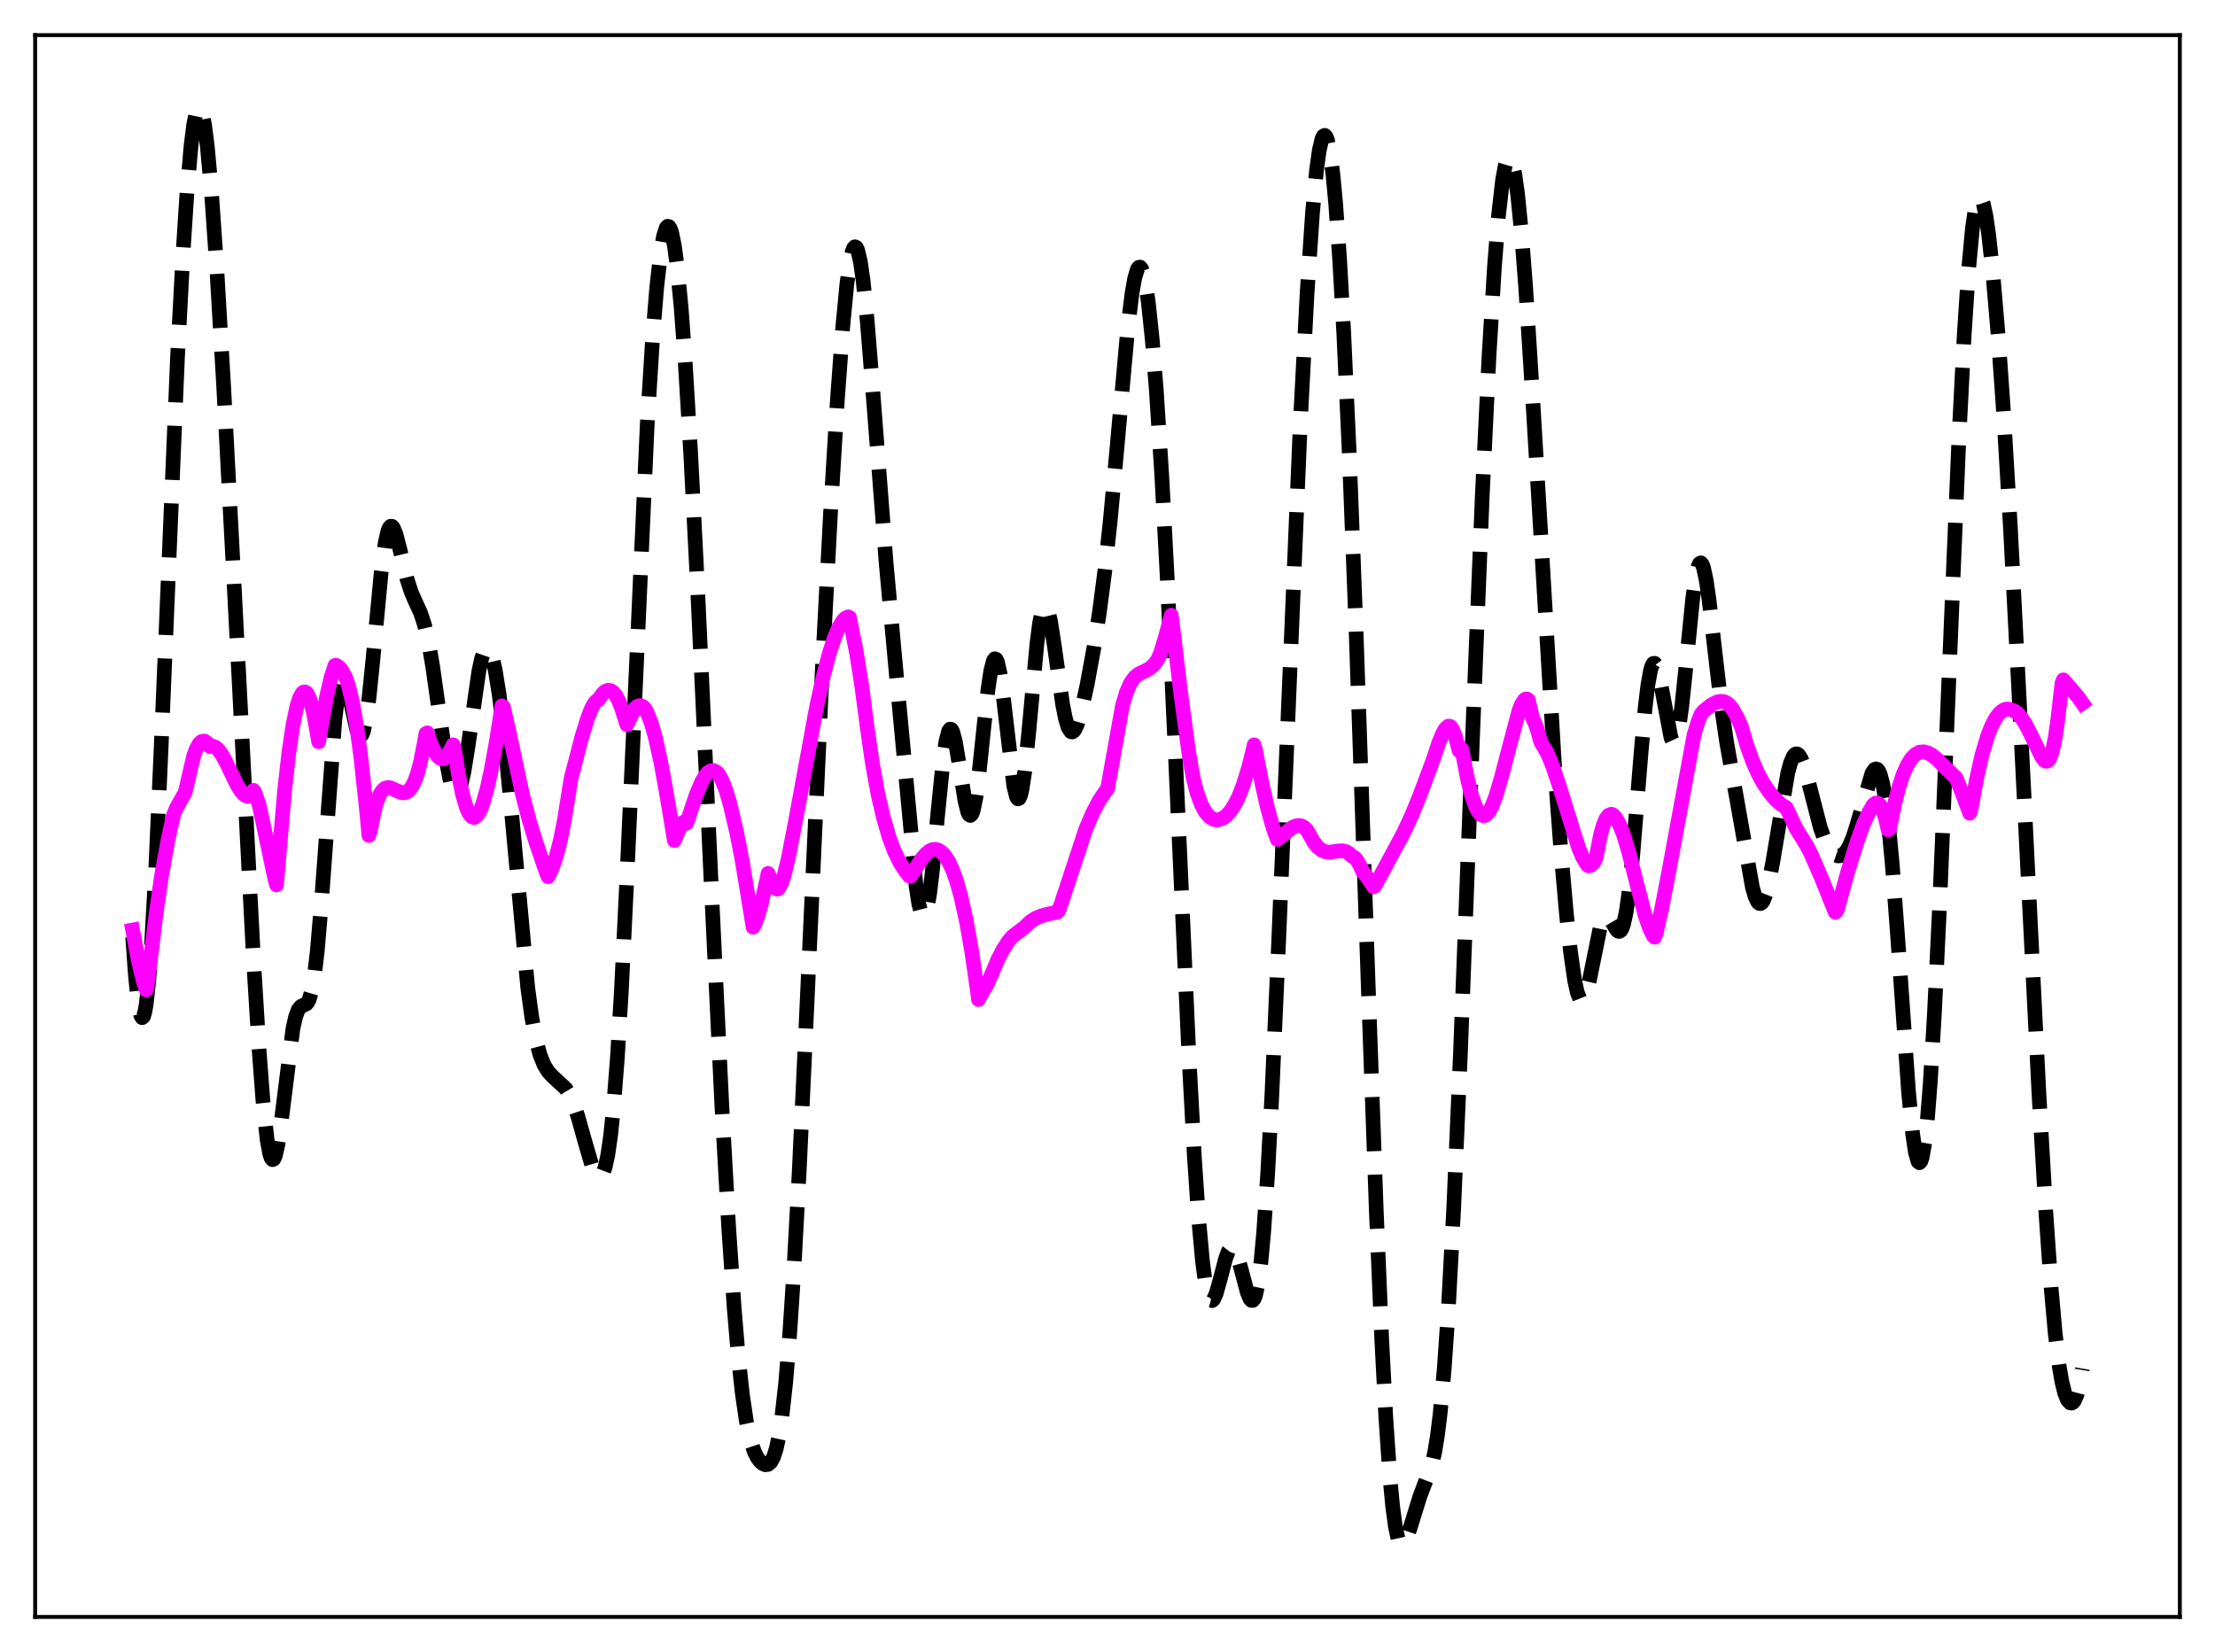 <?xml version="1.0" encoding="utf-8" standalone="no"?>
<!DOCTYPE svg PUBLIC "-//W3C//DTD SVG 1.1//EN"
  "http://www.w3.org/Graphics/SVG/1.1/DTD/svg11.dtd">
<svg xmlns:xlink="http://www.w3.org/1999/xlink" width="453.6pt" height="338.4pt" viewBox="0 0 453.6 338.4" xmlns="http://www.w3.org/2000/svg" version="1.1">
 <defs>
  <style type="text/css">*{stroke-linejoin: round; stroke-linecap: butt}</style>
 </defs>
 <g id="figure_1">
  <g id="patch_1">
   <path d="M 0 338.4 
L 453.6 338.4 
L 453.6 0 
L 0 0 
z
" style="fill: #ffffff"/>
  </g>
  <g id="axes_1">
   <g id="patch_2">
    <path d="M 7.2 331.2 
L 446.4 331.2 
L 446.4 7.2 
L 7.2 7.2 
z
" style="fill: #ffffff"/>
   </g>
   <g id="matplotlib.axis_1"/>
   <g id="matplotlib.axis_2"/>
   <g id="line2d_1">
    <path d="M 27.164 191.924 
L 27.72 199.7 
L 28.276 205.146 
L 28.832 208.025 
L 29.11 208.456 
L 29.388 208.207 
L 29.666 207.278 
L 29.944 205.681 
L 30.5 200.556 
L 31.056 193.049 
L 31.89 178.023 
L 33.003 153.046 
L 36.339 73.441 
L 37.451 52.291 
L 38.285 39.501 
L 39.12 29.878 
L 39.676 25.462 
L 40.232 22.788 
L 40.51 22.128 
L 40.788 21.927 
L 41.066 22.183 
L 41.344 22.892 
L 41.9 25.62 
L 42.456 29.983 
L 43.29 39.172 
L 44.402 55.182 
L 45.793 78.941 
L 48.017 121.21 
L 51.91 196.436 
L 53.022 214.577 
L 53.856 225.578 
L 54.69 233.367 
L 55.246 236.392 
L 55.524 237.201 
L 55.802 237.536 
L 56.08 237.403 
L 56.358 236.821 
L 56.914 234.431 
L 57.471 230.704 
L 59.973 210.801 
L 60.529 208.278 
L 61.085 206.796 
L 61.641 206.138 
L 62.753 205.628 
L 63.031 205.297 
L 63.309 204.758 
L 63.866 202.846 
L 64.422 199.565 
L 64.978 194.777 
L 65.812 184.981 
L 68.592 147.264 
L 69.148 142.743 
L 69.705 140.047 
L 69.983 139.39 
L 70.261 139.17 
L 70.539 139.354 
L 70.817 139.898 
L 71.373 141.84 
L 73.041 149.408 
L 73.597 150.619 
L 73.875 150.721 
L 74.153 150.443 
L 74.431 149.766 
L 74.987 147.214 
L 75.543 143.177 
L 76.378 135.041 
L 78.046 117.382 
L 78.88 111.192 
L 79.436 108.775 
L 79.714 108.109 
L 79.992 107.792 
L 80.27 107.802 
L 80.548 108.11 
L 81.104 109.469 
L 81.939 112.704 
L 83.329 118.519 
L 84.163 121.142 
L 84.997 123.081 
L 86.109 125.501 
L 86.943 128.034 
L 87.777 131.688 
L 88.612 136.541 
L 90.002 146.388 
L 91.392 155.899 
L 92.226 160.044 
L 92.782 161.75 
L 93.06 162.231 
L 93.338 162.447 
L 93.616 162.389 
L 93.894 162.056 
L 94.451 160.578 
L 95.007 158.099 
L 95.841 152.906 
L 98.065 137.469 
L 98.621 134.918 
L 99.177 133.328 
L 99.455 132.922 
L 99.733 132.781 
L 100.011 132.903 
L 100.289 133.282 
L 100.846 134.782 
L 101.402 137.201 
L 102.236 142.362 
L 103.07 149.122 
L 104.182 160.177 
L 108.075 202.311 
L 108.909 208.414 
L 109.743 212.922 
L 110.577 216.05 
L 111.411 218.126 
L 112.245 219.487 
L 113.08 220.409 
L 115.86 222.98 
L 116.694 224.346 
L 117.528 226.263 
L 118.362 228.746 
L 119.753 233.725 
L 121.143 238.486 
L 121.699 239.898 
L 122.255 240.819 
L 122.533 241.05 
L 122.811 241.101 
L 123.089 240.954 
L 123.367 240.587 
L 123.923 239.112 
L 124.479 236.515 
L 125.036 232.646 
L 125.592 227.38 
L 126.426 216.715 
L 127.26 202.783 
L 128.372 179.915 
L 132.543 86.938 
L 133.655 69.093 
L 134.489 58.848 
L 135.323 51.53 
L 135.879 48.376 
L 136.435 46.658 
L 136.713 46.349 
L 136.991 46.411 
L 137.269 46.842 
L 137.548 47.642 
L 138.104 50.332 
L 138.66 54.433 
L 139.494 63.057 
L 140.328 74.338 
L 141.44 92.81 
L 142.83 119.98 
L 145.611 180.46 
L 147.835 226.675 
L 149.225 251.429 
L 150.338 267.796 
L 151.172 277.689 
L 152.006 285.424 
L 152.84 291.088 
L 153.674 294.957 
L 154.508 297.438 
L 155.064 298.532 
L 155.62 299.298 
L 156.177 299.797 
L 156.733 300.035 
L 157.289 299.965 
L 157.845 299.49 
L 158.401 298.475 
L 158.957 296.764 
L 159.513 294.197 
L 160.069 290.63 
L 160.903 283.168 
L 161.737 273.018 
L 162.572 260.233 
L 163.684 239.626 
L 165.352 203.702 
L 168.411 136.795 
L 170.079 105.056 
L 171.469 82.129 
L 172.581 66.969 
L 173.415 58.288 
L 173.971 54.146 
L 174.528 51.524 
L 174.806 50.822 
L 175.084 50.541 
L 175.362 50.682 
L 175.64 51.245 
L 176.196 53.599 
L 176.752 57.474 
L 177.586 65.664 
L 178.698 79.512 
L 181.479 115.474 
L 183.703 139.771 
L 187.596 181.492 
L 188.152 185.139 
L 188.708 187.271 
L 188.986 187.694 
L 189.264 187.664 
L 189.542 187.175 
L 189.82 186.233 
L 190.376 183.066 
L 190.932 178.437 
L 192.044 166.688 
L 193.157 155.655 
L 193.713 151.859 
L 194.269 149.733 
L 194.547 149.346 
L 194.825 149.406 
L 195.103 149.891 
L 195.659 151.981 
L 196.493 157.01 
L 197.605 164.025 
L 198.161 166.268 
L 198.439 166.856 
L 198.717 167.037 
L 198.995 166.788 
L 199.274 166.103 
L 199.83 163.474 
L 200.386 159.392 
L 201.498 148.796 
L 202.332 141.183 
L 202.888 137.436 
L 203.444 135.305 
L 203.722 134.935 
L 204 135.048 
L 204.278 135.639 
L 204.834 138.159 
L 205.391 142.162 
L 207.615 161.044 
L 208.171 163.248 
L 208.449 163.638 
L 208.727 163.519 
L 209.005 162.889 
L 209.283 161.758 
L 209.839 158.115 
L 210.673 150.004 
L 212.342 131.88 
L 212.898 127.582 
L 213.454 124.905 
L 213.732 124.234 
L 214.01 124.012 
L 214.288 124.227 
L 214.566 124.851 
L 215.122 127.175 
L 215.956 132.566 
L 217.625 144.381 
L 218.181 147.171 
L 218.737 149.013 
L 219.293 149.863 
L 219.571 149.931 
L 219.849 149.779 
L 220.127 149.424 
L 220.683 148.184 
L 221.517 145.299 
L 222.629 140.228 
L 224.02 132.642 
L 225.132 125.505 
L 226.244 117.003 
L 227.356 106.779 
L 228.746 91.681 
L 230.971 67.016 
L 231.805 60.182 
L 232.361 57.018 
L 232.917 55.163 
L 233.195 54.757 
L 233.473 54.709 
L 233.751 55.018 
L 234.029 55.683 
L 234.585 58.06 
L 235.141 61.773 
L 235.975 69.664 
L 236.81 80.087 
L 237.922 97.505 
L 239.034 118.439 
L 240.702 154.665 
L 243.483 216.548 
L 244.595 237.025 
L 245.429 249.317 
L 246.263 258.421 
L 246.819 262.574 
L 247.375 265.185 
L 247.653 265.934 
L 247.931 266.334 
L 248.209 266.411 
L 248.488 266.192 
L 249.044 265.015 
L 249.878 262.039 
L 250.99 257.778 
L 251.546 256.3 
L 252.102 255.585 
L 252.38 255.552 
L 252.658 255.739 
L 252.936 256.139 
L 253.492 257.511 
L 254.326 260.564 
L 255.439 264.766 
L 255.995 266.077 
L 256.273 266.374 
L 256.551 266.378 
L 256.829 266.051 
L 257.107 265.362 
L 257.663 262.798 
L 258.219 258.537 
L 258.775 252.52 
L 259.609 240.296 
L 260.443 224.669 
L 261.834 193.223 
L 266.282 86.641 
L 267.673 60.04 
L 268.785 43.544 
L 269.619 34.729 
L 270.175 30.763 
L 270.731 28.413 
L 271.009 27.859 
L 271.287 27.723 
L 271.565 28.006 
L 271.843 28.706 
L 272.399 31.356 
L 272.955 35.645 
L 273.512 41.533 
L 274.346 53.239 
L 275.18 68.167 
L 276.292 92.514 
L 277.682 128.651 
L 280.185 201.708 
L 281.853 248.216 
L 282.965 274.468 
L 283.799 290.413 
L 284.633 302.585 
L 285.189 308.496 
L 285.746 312.677 
L 286.302 315.24 
L 286.58 315.97 
L 286.858 316.37 
L 287.136 316.473 
L 287.414 316.314 
L 287.97 315.359 
L 288.804 312.898 
L 290.75 306.598 
L 293.253 299.949 
L 293.809 297.451 
L 294.365 294.06 
L 294.921 289.568 
L 295.755 280.446 
L 296.589 268.263 
L 297.701 247.424 
L 299.092 215.393 
L 301.594 149.961 
L 303.54 101.739 
L 304.931 72.907 
L 306.043 54.595 
L 306.877 44.14 
L 307.711 36.831 
L 308.267 33.834 
L 308.545 32.919 
L 308.823 32.4 
L 309.101 32.277 
L 309.379 32.551 
L 309.657 33.217 
L 310.214 35.7 
L 310.77 39.645 
L 311.604 48.033 
L 312.438 58.907 
L 313.828 80.879 
L 318.277 155.747 
L 319.667 174.535 
L 320.779 187.181 
L 321.613 194.933 
L 322.448 200.742 
L 323.004 203.302 
L 323.56 204.69 
L 323.838 204.93 
L 324.116 204.871 
L 324.394 204.525 
L 324.95 203.049 
L 325.506 200.725 
L 327.73 189.773 
L 328.286 188.281 
L 328.564 187.859 
L 328.843 187.653 
L 329.121 187.65 
L 329.399 187.826 
L 329.955 188.59 
L 331.067 190.484 
L 331.345 190.734 
L 331.623 190.791 
L 331.901 190.61 
L 332.179 190.153 
L 332.457 189.388 
L 333.013 186.851 
L 333.569 182.934 
L 334.403 174.721 
L 336.072 154.111 
L 336.906 144.933 
L 337.462 140.306 
L 338.018 137.247 
L 338.296 136.358 
L 338.574 135.9 
L 338.852 135.864 
L 339.13 136.225 
L 339.408 136.95 
L 339.964 139.303 
L 342.189 151.084 
L 342.467 151.682 
L 342.745 151.901 
L 343.023 151.714 
L 343.301 151.105 
L 343.857 148.631 
L 344.413 144.637 
L 345.247 136.633 
L 346.637 122.656 
L 347.194 118.578 
L 347.75 116.049 
L 348.028 115.443 
L 348.306 115.289 
L 348.584 115.581 
L 348.862 116.303 
L 349.418 118.905 
L 349.974 122.758 
L 351.086 132.484 
L 352.476 144.453 
L 353.589 152.045 
L 355.535 162.953 
L 358.871 181.784 
L 359.428 183.68 
L 359.984 184.805 
L 360.262 185.052 
L 360.54 185.082 
L 360.818 184.895 
L 361.096 184.493 
L 361.652 183.075 
L 362.208 180.911 
L 363.042 176.551 
L 366.101 158.378 
L 366.657 156.32 
L 367.213 154.986 
L 367.491 154.607 
L 367.769 154.42 
L 368.047 154.421 
L 368.325 154.605 
L 368.881 155.475 
L 369.437 156.919 
L 370.271 159.851 
L 372.774 169.536 
L 373.608 171.891 
L 374.442 173.598 
L 375.276 174.698 
L 375.832 175.126 
L 376.388 175.321 
L 376.944 175.278 
L 377.5 174.978 
L 378.057 174.397 
L 378.613 173.509 
L 379.447 171.574 
L 380.281 168.966 
L 383.339 158.408 
L 383.895 157.602 
L 384.174 157.483 
L 384.452 157.583 
L 384.73 157.922 
L 385.008 158.519 
L 385.564 160.549 
L 386.12 163.767 
L 386.676 168.207 
L 387.51 177.046 
L 388.622 192.038 
L 390.847 223.71 
L 391.681 232.257 
L 392.237 236.016 
L 392.793 237.944 
L 393.071 238.171 
L 393.349 237.889 
L 393.627 237.091 
L 394.183 233.946 
L 394.739 228.777 
L 395.295 221.691 
L 396.129 207.839 
L 397.242 184.557 
L 398.91 143.754 
L 401.134 90.254 
L 402.246 68.535 
L 403.081 55.856 
L 403.915 46.836 
L 404.471 42.993 
L 405.027 40.897 
L 405.305 40.489 
L 405.583 40.49 
L 405.861 40.886 
L 406.139 41.657 
L 406.695 44.24 
L 407.251 48.059 
L 408.085 55.718 
L 409.198 68.803 
L 410.31 84.625 
L 411.7 107.992 
L 413.368 140.407 
L 417.539 223.914 
L 418.929 247.892 
L 420.041 263.813 
L 420.875 273.123 
L 421.71 279.93 
L 422.266 283.123 
L 422.822 285.352 
L 423.378 286.733 
L 423.934 287.361 
L 424.212 287.409 
L 424.49 287.279 
L 424.768 286.965 
L 425.324 285.736 
L 425.88 283.582 
L 426.436 280.326 
L 426.436 280.326 
" clip-path="url(#p3803b59381)" style="fill: none; stroke-dasharray: 11.1,4.8; stroke-dashoffset: 0; stroke: #000000; stroke-width: 3"/>
   </g>
   <g id="line2d_2">
    <path d="M 27.164 190.497 
L 28.276 196.488 
L 29.388 201.14 
L 29.944 202.775 
L 30.222 201.387 
L 31.89 187.758 
L 33.003 179.887 
L 34.393 172.092 
L 35.505 167.026 
L 36.061 165.618 
L 37.451 163.144 
L 37.729 162.716 
L 38.007 161.956 
L 39.676 154.782 
L 40.232 153.318 
L 40.788 152.338 
L 41.344 151.841 
L 41.9 151.796 
L 42.456 152.193 
L 43.012 152.901 
L 43.568 152.833 
L 44.124 153.054 
L 44.68 153.537 
L 45.515 154.688 
L 46.349 156.256 
L 48.573 160.852 
L 49.407 162.128 
L 49.963 162.747 
L 50.519 163.074 
L 50.797 163.095 
L 51.076 163.002 
L 51.354 162.786 
L 51.91 161.881 
L 52.188 162.299 
L 52.744 163.974 
L 53.022 164.625 
L 56.358 180.323 
L 56.636 181.259 
L 57.193 174.582 
L 58.305 161.728 
L 59.139 154.277 
L 59.973 148.598 
L 60.807 144.627 
L 61.363 142.915 
L 61.919 141.943 
L 62.197 141.732 
L 62.475 141.722 
L 62.753 141.894 
L 63.031 142.268 
L 63.588 143.605 
L 64.144 145.763 
L 64.7 148.78 
L 65.256 151.951 
L 65.812 148.757 
L 66.924 142.496 
L 67.758 138.908 
L 68.592 136.304 
L 68.87 136.285 
L 69.426 136.635 
L 69.983 137.298 
L 70.817 138.849 
L 71.373 140.466 
L 72.207 143.973 
L 73.041 148.793 
L 73.875 154.931 
L 74.987 165.154 
L 75.543 171.133 
L 75.822 170.29 
L 76.656 166.071 
L 77.212 164.127 
L 77.768 162.767 
L 78.324 161.908 
L 78.88 161.448 
L 79.436 161.3 
L 79.992 161.375 
L 81.104 161.885 
L 82.217 162.356 
L 82.773 162.399 
L 83.329 162.229 
L 83.885 161.78 
L 84.441 160.997 
L 84.997 159.831 
L 85.553 158.217 
L 86.109 156.118 
L 86.943 151.936 
L 87.221 150.253 
L 87.499 150.104 
L 88.056 151.855 
L 88.89 153.736 
L 89.724 154.988 
L 90.28 155.407 
L 90.836 155.438 
L 91.392 155.068 
L 91.948 154.238 
L 92.782 152.561 
L 93.06 153.396 
L 93.894 158.692 
L 94.729 162.76 
L 95.563 165.568 
L 96.119 166.736 
L 96.675 167.345 
L 96.953 167.447 
L 97.231 167.41 
L 97.787 166.949 
L 98.343 165.996 
L 98.899 164.569 
L 99.733 161.628 
L 100.568 157.833 
L 101.68 151.678 
L 102.792 144.578 
L 103.07 144.754 
L 104.182 149.576 
L 106.963 162.596 
L 108.353 167.935 
L 109.743 172.489 
L 111.967 178.975 
L 112.245 179.566 
L 113.08 177.84 
L 113.914 175.402 
L 114.748 172.161 
L 115.582 167.997 
L 116.416 162.726 
L 116.972 159.331 
L 119.197 150.81 
L 120.309 147.195 
L 121.143 145.058 
L 121.699 144.046 
L 122.255 143.471 
L 122.533 143.383 
L 123.367 142.133 
L 123.923 141.621 
L 124.479 141.387 
L 125.036 141.447 
L 125.592 141.808 
L 126.148 142.496 
L 126.704 143.543 
L 127.26 144.961 
L 128.372 148.443 
L 130.04 145.073 
L 130.596 144.616 
L 131.152 144.52 
L 131.709 144.766 
L 131.987 145.023 
L 132.543 145.981 
L 133.377 148.136 
L 134.211 151.065 
L 135.323 156.076 
L 136.435 162.181 
L 138.104 172.171 
L 139.216 169.631 
L 139.772 168.529 
L 140.05 168.365 
L 140.606 168.613 
L 141.162 167.024 
L 142.552 162.855 
L 143.665 160.196 
L 144.499 158.781 
L 145.055 158.167 
L 145.611 157.847 
L 146.167 157.832 
L 146.723 158.139 
L 147.279 158.777 
L 147.835 159.757 
L 148.669 161.858 
L 149.503 164.715 
L 150.894 170.645 
L 152.006 176.385 
L 153.396 184.896 
L 154.23 189.926 
L 154.508 189.474 
L 155.064 188.04 
L 155.899 185.174 
L 157.011 180.277 
L 157.289 178.904 
L 158.123 180.886 
L 158.679 181.743 
L 158.957 182.021 
L 159.235 182.134 
L 159.513 181.908 
L 160.069 180.853 
L 160.625 179.145 
L 161.459 175.688 
L 162.85 168.516 
L 167.298 144.365 
L 168.689 138.147 
L 169.801 133.935 
L 170.913 130.524 
L 171.747 128.561 
L 172.581 127.17 
L 173.137 126.605 
L 173.693 126.342 
L 173.971 126.477 
L 175.362 133.499 
L 176.474 140.478 
L 177.586 148.954 
L 178.698 156.641 
L 179.81 162.724 
L 180.923 167.49 
L 182.035 171.361 
L 183.147 174.342 
L 184.259 176.623 
L 185.371 178.377 
L 186.205 179.436 
L 186.483 179.465 
L 188.708 175.978 
L 189.542 174.98 
L 190.376 174.29 
L 190.932 174.032 
L 191.488 173.962 
L 192.044 174.084 
L 192.6 174.392 
L 193.435 175.195 
L 194.269 176.469 
L 195.103 178.253 
L 195.937 180.618 
L 196.771 183.585 
L 197.883 188.58 
L 198.995 194.87 
L 200.108 202.575 
L 200.386 204.74 
L 201.498 202.706 
L 202.054 201.841 
L 203.166 199.356 
L 204.278 196.684 
L 205.391 194.524 
L 206.503 192.807 
L 207.337 191.812 
L 209.839 189.917 
L 210.951 188.832 
L 212.064 188.097 
L 213.176 187.618 
L 214.844 187.183 
L 216.512 186.84 
L 216.79 186.554 
L 217.346 185.019 
L 222.351 169.827 
L 223.742 166.579 
L 225.132 163.941 
L 226.244 162.278 
L 226.8 161.595 
L 229.858 144.57 
L 230.693 141.753 
L 231.527 139.883 
L 232.361 138.726 
L 233.195 138.05 
L 234.585 137.385 
L 235.419 136.933 
L 236.254 136.22 
L 237.088 135.105 
L 237.644 133.822 
L 238.478 131.13 
L 239.868 126.013 
L 240.424 130.45 
L 241.814 142.109 
L 243.483 154.391 
L 244.317 159.232 
L 245.151 162.449 
L 245.985 164.734 
L 246.819 166.293 
L 247.653 167.282 
L 248.488 167.811 
L 249.044 167.938 
L 249.6 167.914 
L 250.434 167.603 
L 251.268 166.959 
L 252.102 165.985 
L 252.936 164.654 
L 253.77 162.927 
L 254.605 160.744 
L 255.717 157.15 
L 256.551 153.82 
L 256.829 152.562 
L 257.107 153.612 
L 258.497 160.793 
L 259.609 165.651 
L 260.721 169.601 
L 261.556 171.936 
L 264.614 169.519 
L 265.448 169.158 
L 266.004 169.084 
L 266.56 169.184 
L 267.117 169.507 
L 267.673 170.086 
L 268.229 171.031 
L 269.063 172.523 
L 269.897 173.563 
L 270.731 174.201 
L 271.565 174.502 
L 272.399 174.552 
L 274.068 174.305 
L 274.902 174.263 
L 275.736 174.472 
L 276.292 174.835 
L 276.848 175.354 
L 277.404 175.662 
L 277.96 176.287 
L 278.516 177.325 
L 279.072 178.554 
L 280.185 179.919 
L 281.297 181.667 
L 281.575 181.463 
L 283.799 177.353 
L 287.414 170.64 
L 289.082 167.051 
L 290.75 162.971 
L 293.531 155.517 
L 294.643 152.139 
L 295.477 150.145 
L 296.033 149.216 
L 296.589 148.738 
L 296.867 148.741 
L 297.145 148.933 
L 297.423 149.308 
L 297.98 150.674 
L 298.814 153.763 
L 299.092 153.228 
L 299.37 153.508 
L 300.482 159.373 
L 301.316 162.742 
L 302.15 165.168 
L 302.706 166.244 
L 303.262 166.886 
L 303.818 167.095 
L 304.375 166.879 
L 304.931 166.258 
L 305.487 165.257 
L 306.321 163.117 
L 307.433 159.313 
L 311.048 145.599 
L 311.604 144.235 
L 312.16 143.369 
L 312.438 143.179 
L 312.716 143.166 
L 312.994 143.415 
L 313.55 145.807 
L 313.828 147.027 
L 314.384 148.207 
L 314.94 149.848 
L 315.496 151.928 
L 316.887 154.292 
L 317.999 157.007 
L 319.389 161.191 
L 323.282 173.665 
L 324.116 175.624 
L 324.95 177.015 
L 325.228 177.329 
L 325.784 177.246 
L 326.34 176.716 
L 326.618 176.271 
L 326.896 175.508 
L 327.73 171.155 
L 328.286 169.133 
L 328.843 167.76 
L 329.399 166.997 
L 329.955 166.782 
L 330.233 166.86 
L 330.789 167.365 
L 331.623 168.803 
L 332.457 170.915 
L 333.569 174.608 
L 335.238 181.202 
L 336.906 187.526 
L 337.74 189.993 
L 338.574 191.712 
L 338.852 191.968 
L 339.13 191.257 
L 340.242 186.394 
L 341.911 177.689 
L 346.915 150.508 
L 347.75 147.794 
L 348.306 146.359 
L 348.862 145.659 
L 350.53 144.334 
L 351.642 143.775 
L 352.476 143.636 
L 353.032 143.713 
L 353.589 143.971 
L 354.145 144.425 
L 354.701 145.106 
L 355.813 147.024 
L 356.647 148.96 
L 357.759 152.73 
L 358.871 155.845 
L 359.984 158.374 
L 361.096 160.422 
L 362.486 162.46 
L 363.598 163.753 
L 364.71 164.766 
L 365.823 165.463 
L 367.769 169.606 
L 369.993 173.217 
L 370.827 174.816 
L 373.052 179.948 
L 375.832 186.853 
L 376.11 186.669 
L 376.388 185.915 
L 378.335 178.774 
L 380.281 172.469 
L 381.671 168.656 
L 382.783 166.288 
L 383.617 164.877 
L 384.174 164.477 
L 384.452 164.474 
L 384.73 164.624 
L 385.008 164.912 
L 385.564 165.959 
L 386.12 167.642 
L 386.676 169.997 
L 386.954 169.767 
L 388.066 164.317 
L 388.9 161.136 
L 389.734 158.639 
L 390.569 156.756 
L 391.403 155.411 
L 392.237 154.539 
L 393.071 154.08 
L 393.905 153.98 
L 394.739 154.184 
L 395.573 154.631 
L 396.686 155.511 
L 398.632 157.46 
L 400.3 159.089 
L 400.578 159.319 
L 402.246 163.536 
L 403.359 166.578 
L 403.637 165.844 
L 404.749 159.692 
L 405.861 154.708 
L 406.973 150.941 
L 407.807 148.791 
L 408.641 147.179 
L 409.476 146.065 
L 410.31 145.423 
L 410.866 145.236 
L 411.422 145.248 
L 412.534 145.627 
L 413.09 146.029 
L 413.924 146.967 
L 414.758 148.26 
L 415.871 150.412 
L 418.095 155.02 
L 418.651 155.765 
L 418.929 155.933 
L 419.207 155.94 
L 419.485 155.749 
L 419.763 155.34 
L 420.319 153.799 
L 420.875 151.131 
L 421.432 147.197 
L 422.266 139.888 
L 422.544 139.254 
L 425.602 142.82 
L 426.436 144.012 
L 426.436 144.012 
" clip-path="url(#p3803b59381)" style="fill: none; stroke: #ff00ff; stroke-width: 3; stroke-linecap: square"/>
   </g>
   <g id="patch_3">
    <path d="M 7.2 331.2 
L 7.2 7.2 
" style="fill: none; stroke: #000000; stroke-width: 0.8; stroke-linejoin: miter; stroke-linecap: square"/>
   </g>
   <g id="patch_4">
    <path d="M 446.4 331.2 
L 446.4 7.2 
" style="fill: none; stroke: #000000; stroke-width: 0.8; stroke-linejoin: miter; stroke-linecap: square"/>
   </g>
   <g id="patch_5">
    <path d="M 7.2 331.2 
L 446.4 331.2 
" style="fill: none; stroke: #000000; stroke-width: 0.8; stroke-linejoin: miter; stroke-linecap: square"/>
   </g>
   <g id="patch_6">
    <path d="M 7.2 7.2 
L 446.4 7.2 
" style="fill: none; stroke: #000000; stroke-width: 0.8; stroke-linejoin: miter; stroke-linecap: square"/>
   </g>
  </g>
 </g>
 <defs>
  <clipPath id="p3803b59381">
   <rect x="7.2" y="7.2" width="439.2" height="324"/>
  </clipPath>
 </defs>
</svg>
